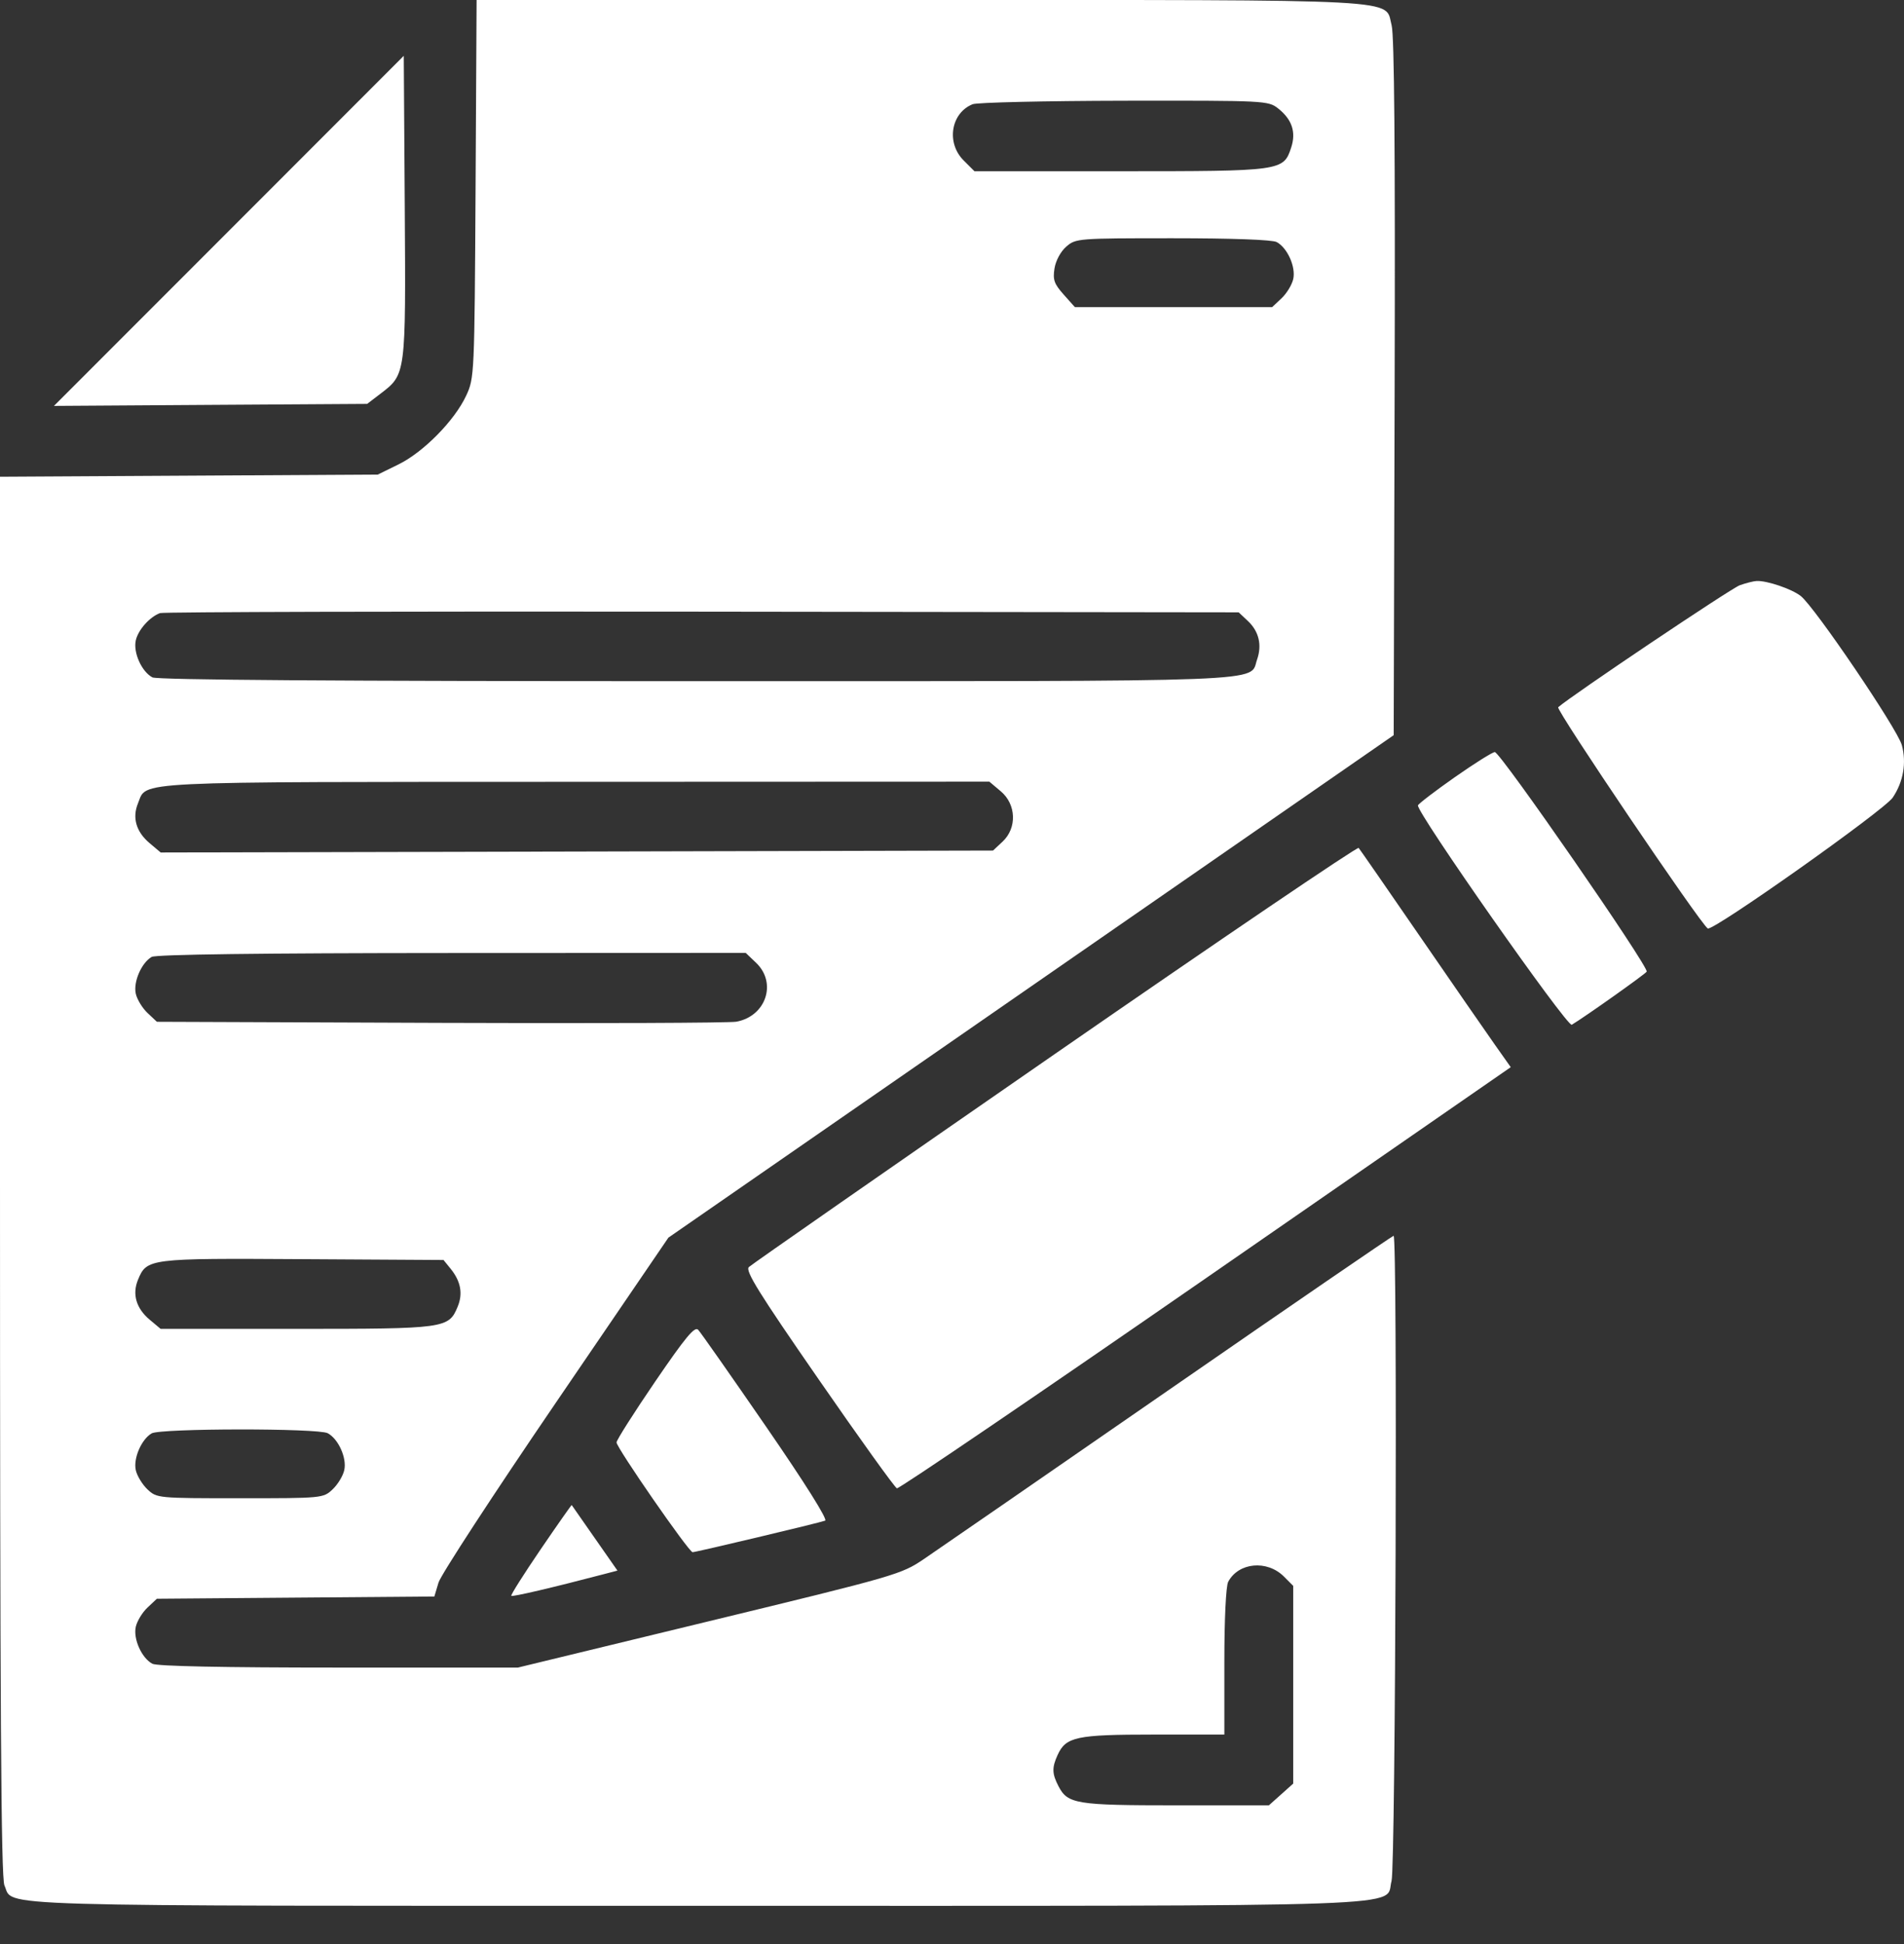 <svg width="48" height="49" viewBox="0 0 48 49" fill="none" xmlns="http://www.w3.org/2000/svg">
<rect x="0" y="0" width="48" height="49" fill="#333333" stroke="none"/>
<path fill-rule="evenodd" clip-rule="evenodd" d="M11.989 4.762C11.962 9.463 11.959 9.529 11.752 9.973C11.461 10.599 10.677 11.395 10.049 11.704L9.523 11.962L4.761 11.989L0 12.016V29.646C0 43.115 0.026 47.334 0.112 47.522C0.361 48.068 -0.731 48.036 17.543 48.036C36.215 48.036 34.895 48.083 35.081 47.41C35.183 47.043 35.234 31.148 35.133 31.148C35.106 31.148 32.562 32.892 29.48 35.024C26.398 37.156 23.613 39.078 23.291 39.296C22.719 39.683 22.597 39.718 17.881 40.861L13.056 42.031H8.539C5.62 42.031 3.958 41.997 3.841 41.935C3.571 41.79 3.356 41.311 3.423 41.004C3.455 40.86 3.588 40.641 3.718 40.519L3.955 40.296L7.453 40.268L10.95 40.24L11.055 39.889C11.113 39.696 12.44 37.661 14.005 35.367L16.85 31.195L25.993 24.863L35.135 18.53L35.159 9.769C35.175 3.799 35.151 0.891 35.083 0.638C34.901 -0.04 35.65 0 23.18 0H12.015L11.989 4.762ZM5.77 5.819L1.36 10.231L5.308 10.205L9.256 10.18L9.587 9.927C10.235 9.433 10.231 9.463 10.204 5.214L10.179 1.407L5.77 5.819ZM32.221 2.733C32.572 3.01 32.679 3.33 32.55 3.721C32.356 4.311 32.318 4.316 28.237 4.316H24.566L24.292 4.042C23.85 3.6 23.971 2.848 24.52 2.627C24.631 2.582 26.352 2.543 28.344 2.539C31.904 2.534 31.971 2.537 32.221 2.733ZM32.185 6.101C32.455 6.246 32.67 6.725 32.603 7.032C32.571 7.176 32.439 7.395 32.308 7.518L32.071 7.741H29.585H27.098L26.814 7.423C26.575 7.154 26.539 7.052 26.584 6.766C26.616 6.567 26.739 6.34 26.881 6.216C27.12 6.009 27.168 6.005 29.564 6.005C31.059 6.005 32.075 6.042 32.185 6.101ZM43.86 14.751C43.64 14.829 39.605 17.538 39.282 17.826C39.215 17.885 42.869 23.289 43.053 23.402C43.179 23.48 47.499 20.425 47.716 20.103C47.983 19.707 48.066 19.228 47.946 18.782C47.838 18.379 45.751 15.301 45.398 15.023C45.17 14.844 44.544 14.631 44.283 14.644C44.205 14.648 44.015 14.696 43.86 14.751ZM31.459 15.652C31.737 15.913 31.819 16.257 31.691 16.624C31.489 17.202 32.348 17.169 17.543 17.169C8.449 17.169 3.963 17.138 3.841 17.073C3.571 16.928 3.356 16.449 3.423 16.142C3.481 15.878 3.773 15.549 4.034 15.453C4.112 15.424 10.261 15.408 17.701 15.417L31.227 15.434L31.459 15.652ZM36.676 19.589C36.182 19.935 35.764 20.255 35.747 20.299C35.69 20.448 39.511 25.897 39.625 25.829C39.967 25.623 41.472 24.556 41.513 24.491C41.579 24.383 37.821 18.951 37.684 18.956C37.624 18.958 37.17 19.243 36.676 19.589ZM25.23 19.945C25.62 20.273 25.642 20.868 25.277 21.211L25.035 21.438L14.543 21.463L4.051 21.487L3.772 21.252C3.432 20.966 3.329 20.61 3.479 20.247C3.713 19.681 3.126 19.71 14.511 19.706L24.942 19.702L25.23 19.945ZM26.597 26.563C22.418 29.455 18.945 31.872 18.879 31.936C18.782 32.029 19.128 32.585 20.638 34.766C21.671 36.259 22.559 37.495 22.611 37.513C22.663 37.53 26.166 35.149 30.396 32.221L38.086 26.898L37.682 26.326C37.46 26.011 36.609 24.783 35.793 23.596C34.976 22.409 34.283 21.408 34.252 21.372C34.221 21.335 30.776 23.671 26.597 26.563ZM19.064 24.27C19.593 24.777 19.309 25.616 18.563 25.752C18.39 25.783 15.032 25.797 11.102 25.781L3.955 25.754L3.718 25.531C3.588 25.408 3.455 25.19 3.423 25.045C3.358 24.749 3.565 24.27 3.823 24.119C3.931 24.057 6.538 24.023 11.394 24.021L18.8 24.018L19.064 24.27ZM11.362 31.981C11.617 32.296 11.674 32.608 11.537 32.937C11.311 33.483 11.229 33.494 7.47 33.494H4.049L3.77 33.26C3.432 32.975 3.329 32.618 3.479 32.256C3.701 31.719 3.746 31.713 7.631 31.737L11.181 31.758L11.362 31.981ZM16.516 34.824C15.981 35.608 15.543 36.297 15.543 36.356C15.543 36.49 17.367 39.123 17.46 39.123C17.544 39.123 20.64 38.387 20.802 38.328C20.872 38.302 20.294 37.382 19.314 35.96C18.433 34.681 17.662 33.581 17.601 33.517C17.513 33.424 17.281 33.704 16.516 34.824ZM8.261 36.124C8.531 36.268 8.747 36.748 8.679 37.054C8.648 37.199 8.515 37.417 8.384 37.54C8.149 37.761 8.128 37.763 6.051 37.763C3.974 37.763 3.953 37.761 3.718 37.54C3.588 37.417 3.455 37.199 3.423 37.054C3.358 36.758 3.565 36.279 3.823 36.128C4.044 35.999 8.022 35.995 8.261 36.124ZM13.628 39.054C13.203 39.678 12.87 40.203 12.89 40.223C12.919 40.252 13.92 40.019 15.218 39.678L15.566 39.587L14.995 38.769C14.682 38.319 14.42 37.944 14.413 37.935C14.407 37.927 14.053 38.431 13.628 39.054ZM32.368 39.737L32.602 39.972V42.463V44.955L32.296 45.229L31.989 45.503H29.65C27.123 45.503 26.917 45.469 26.684 45.02C26.521 44.705 26.517 44.553 26.663 44.233C26.872 43.776 27.133 43.72 29.079 43.72H30.866V41.884C30.866 40.81 30.906 39.974 30.963 39.869C31.224 39.38 31.942 39.312 32.368 39.737Z" fill="white"/>
</svg>
